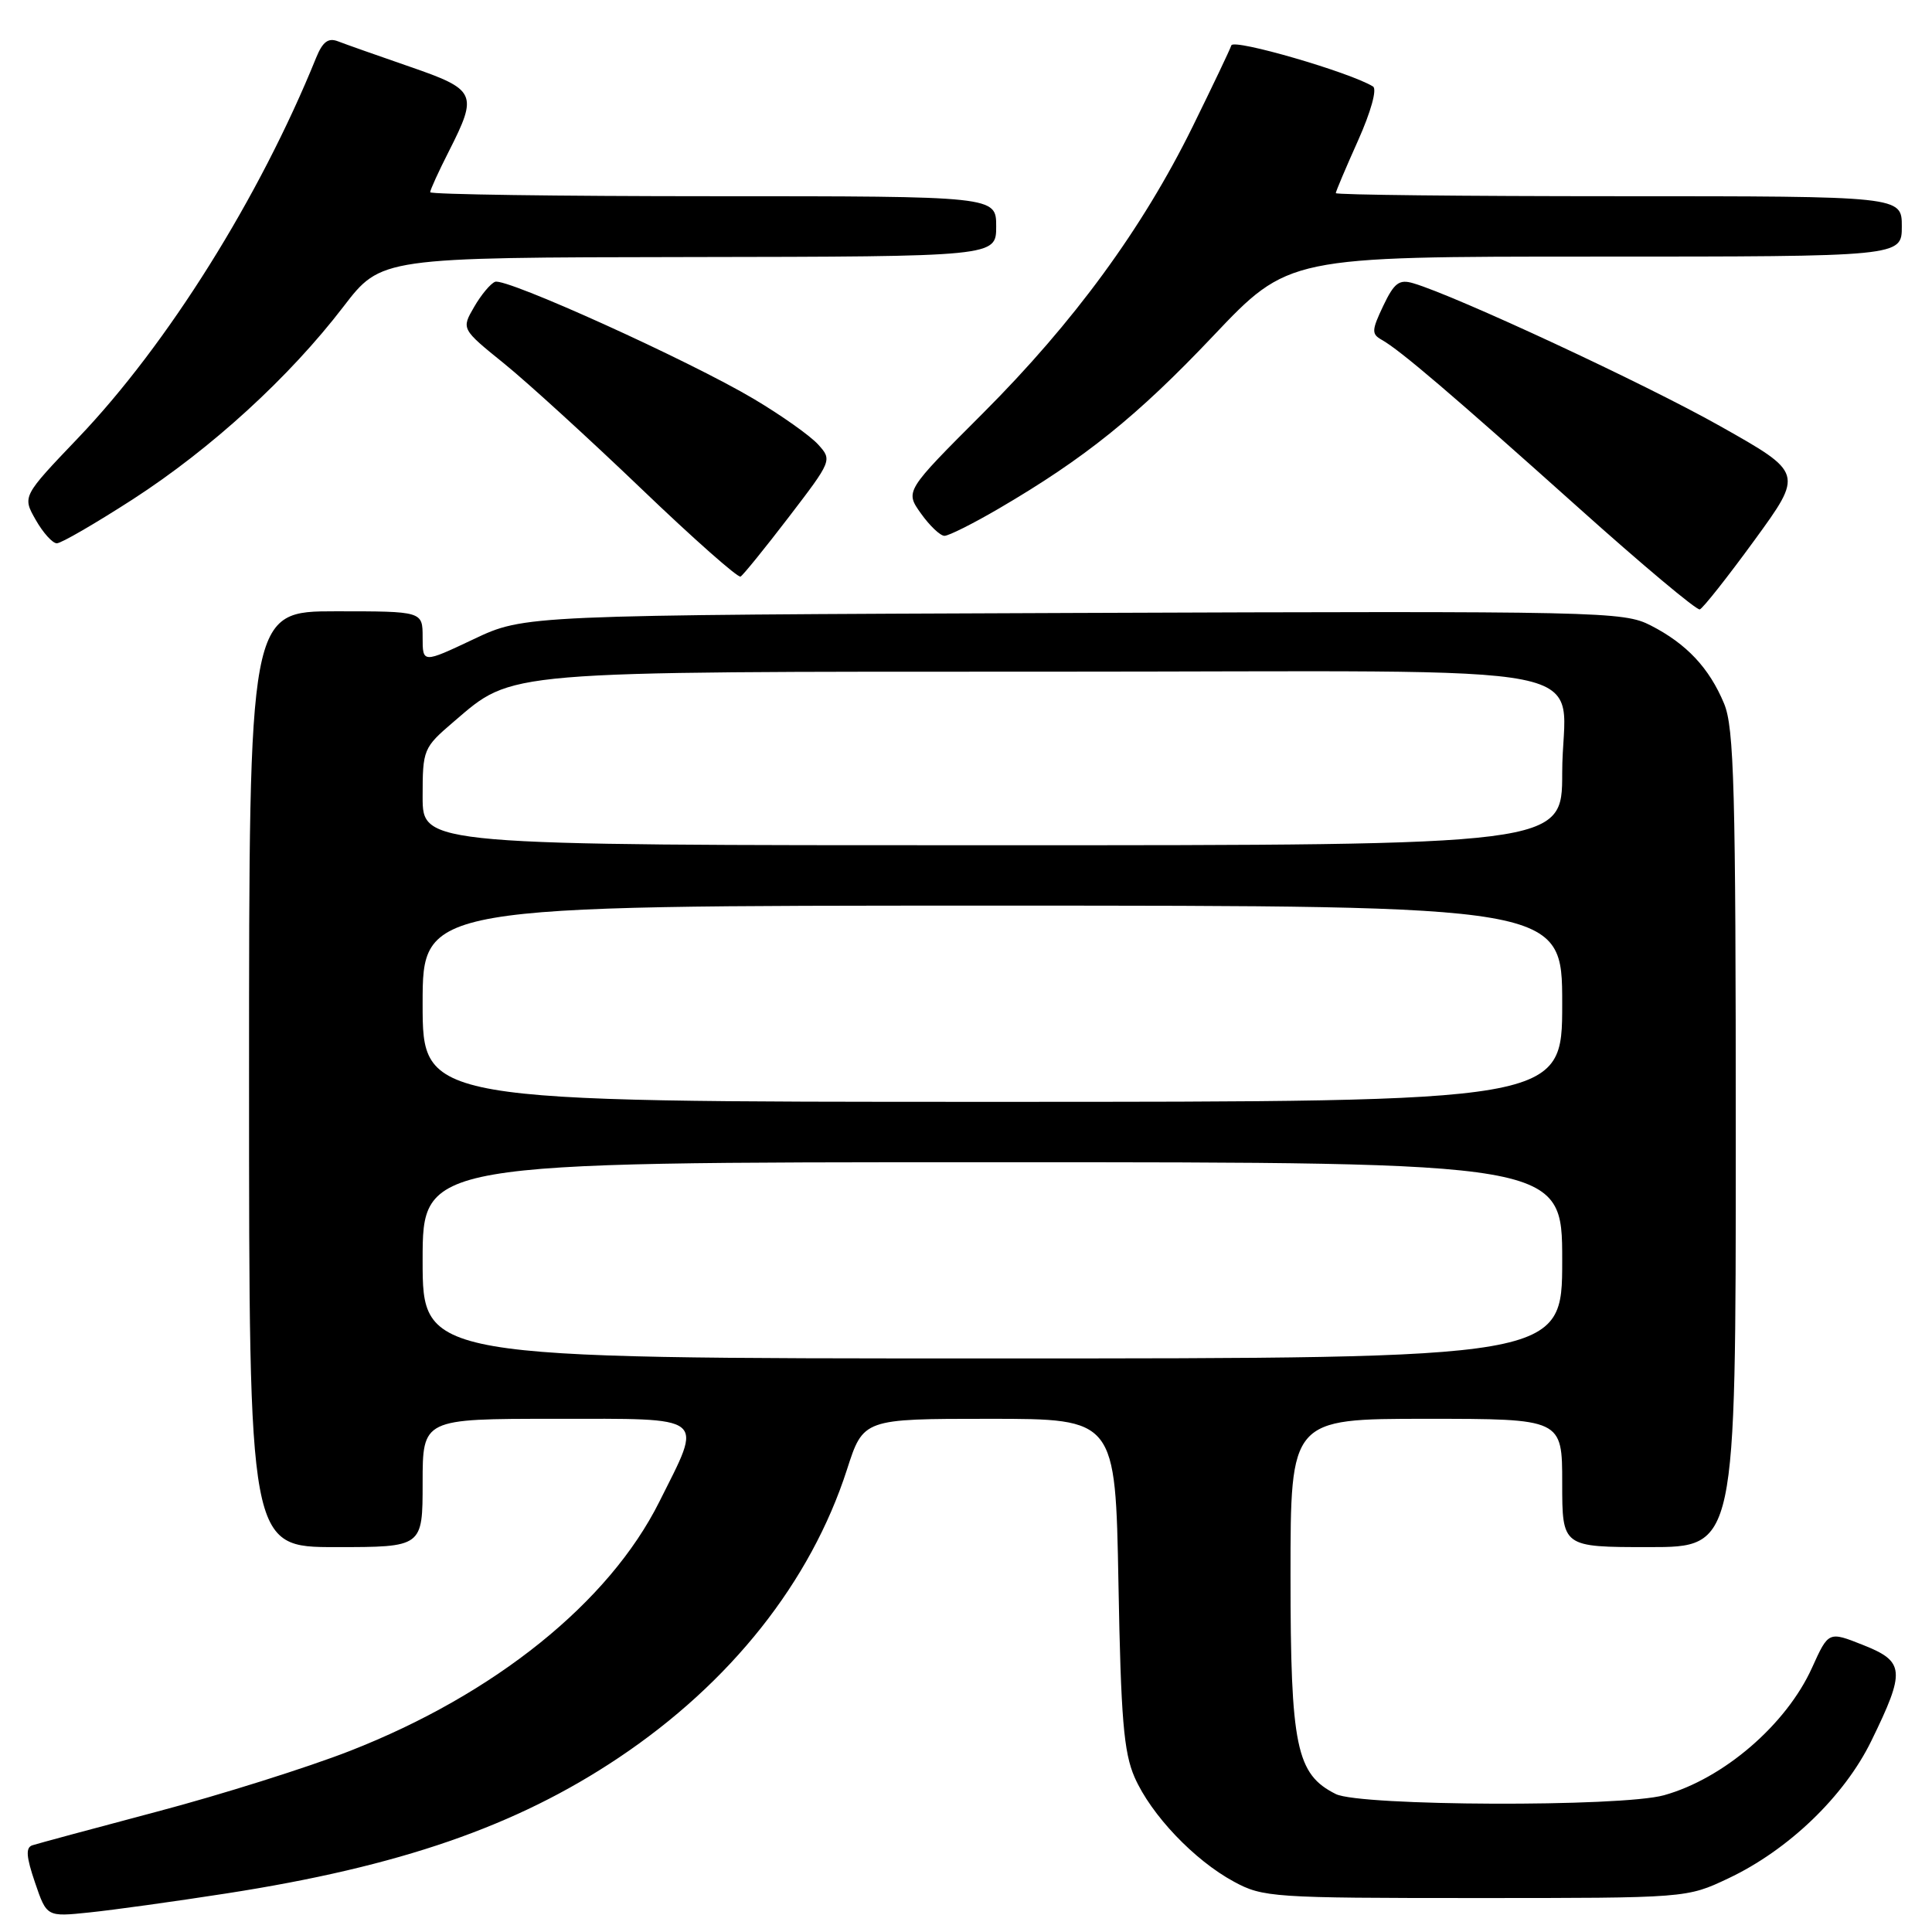 <?xml version="1.0" encoding="UTF-8" standalone="no"?>
<!DOCTYPE svg PUBLIC "-//W3C//DTD SVG 1.1//EN" "http://www.w3.org/Graphics/SVG/1.1/DTD/svg11.dtd" >
<svg xmlns="http://www.w3.org/2000/svg" xmlns:xlink="http://www.w3.org/1999/xlink" version="1.1" viewBox="0 0 256 256">
 <g >
 <path fill="currentColor"
d=" M 30.00 250.89 C 52.96 247.33 68.39 242.00 81.96 232.92 C 96.82 222.98 107.42 209.60 112.22 194.75 C 114.39 188.00 114.39 188.00 131.10 188.00 C 147.80 188.00 147.80 188.00 148.20 209.75 C 148.52 227.70 148.90 232.20 150.34 235.50 C 152.53 240.48 158.24 246.49 163.50 249.33 C 167.33 251.41 168.69 251.50 195.50 251.50 C 223.50 251.50 223.50 251.50 229.00 248.90 C 236.97 245.14 244.38 238.02 247.96 230.68 C 252.50 221.39 252.40 220.17 246.89 217.98 C 242.29 216.15 242.29 216.15 240.11 220.97 C 236.70 228.52 228.37 235.69 220.48 237.88 C 214.80 239.46 180.22 239.33 177.00 237.72 C 171.76 235.10 171.00 231.46 171.00 208.75 C 171.00 188.00 171.00 188.00 189.00 188.00 C 207.00 188.00 207.00 188.00 207.00 196.50 C 207.00 205.00 207.00 205.00 218.50 205.00 C 230.00 205.00 230.00 205.00 230.00 150.97 C 230.00 104.46 229.78 96.42 228.45 93.23 C 226.48 88.50 223.48 85.31 218.74 82.88 C 215.11 81.02 212.40 80.96 142.24 81.22 C 69.50 81.50 69.50 81.50 62.75 84.70 C 56.00 87.89 56.00 87.89 56.00 84.45 C 56.00 81.00 56.00 81.00 44.50 81.00 C 33.00 81.00 33.00 81.00 33.00 143.00 C 33.00 205.00 33.00 205.00 44.50 205.00 C 56.00 205.00 56.00 205.00 56.00 196.50 C 56.00 188.00 56.00 188.00 73.50 188.00 C 93.94 188.00 93.17 187.39 87.36 199.00 C 80.70 212.32 65.58 224.49 46.38 232.00 C 40.78 234.19 29.29 237.81 20.85 240.04 C 12.41 242.28 4.96 244.29 4.29 244.51 C 3.38 244.81 3.47 246.02 4.64 249.45 C 6.19 254.00 6.19 254.00 11.84 253.41 C 14.95 253.09 23.12 251.96 30.00 250.89 Z  M 232.47 71.59 C 238.96 62.68 238.96 62.68 227.94 56.47 C 218.02 50.87 192.93 39.20 187.26 37.53 C 185.40 36.98 184.74 37.48 183.29 40.52 C 181.74 43.78 181.72 44.26 183.09 45.03 C 185.49 46.37 192.48 52.34 209.13 67.25 C 217.57 74.82 224.82 80.89 225.23 80.75 C 225.64 80.61 228.90 76.49 232.47 71.59 Z  M 104.53 68.50 C 110.24 61.04 110.28 60.96 108.40 58.89 C 107.36 57.74 103.52 55.02 99.88 52.86 C 91.32 47.77 67.02 36.77 65.60 37.34 C 64.99 37.58 63.74 39.08 62.82 40.68 C 61.13 43.59 61.13 43.59 66.82 48.19 C 69.94 50.72 78.12 58.19 85.00 64.78 C 91.88 71.38 97.79 76.60 98.13 76.40 C 98.48 76.19 101.36 72.64 104.53 68.50 Z  M 17.60 66.16 C 28.03 59.41 38.35 49.97 45.50 40.64 C 50.50 34.12 50.50 34.12 91.25 34.06 C 132.00 34.00 132.00 34.00 132.00 30.00 C 132.00 26.00 132.00 26.00 94.50 26.00 C 73.88 26.00 57.00 25.76 57.00 25.47 C 57.00 25.17 58.12 22.71 59.50 20.00 C 63.35 12.40 63.11 11.88 54.25 8.82 C 49.99 7.35 45.72 5.84 44.77 5.47 C 43.49 4.98 42.75 5.54 41.89 7.65 C 34.40 26.14 22.20 45.62 10.38 58.00 C 2.96 65.77 2.96 65.77 4.73 68.88 C 5.70 70.59 6.96 71.99 7.53 71.99 C 8.09 72.00 12.62 69.37 17.60 66.16 Z  M 132.33 67.40 C 143.74 60.73 150.68 55.15 160.73 44.54 C 170.72 34.00 170.72 34.00 211.36 34.00 C 252.00 34.00 252.00 34.00 252.00 30.00 C 252.00 26.00 252.00 26.00 214.50 26.00 C 193.88 26.00 177.00 25.82 177.00 25.59 C 177.00 25.37 178.33 22.23 179.95 18.62 C 181.65 14.82 182.49 11.80 181.93 11.46 C 178.89 9.58 163.47 5.10 163.16 6.01 C 162.97 6.59 160.66 11.43 158.03 16.78 C 151.38 30.29 142.29 42.71 130.21 54.79 C 119.92 65.08 119.92 65.08 122.03 68.04 C 123.19 69.67 124.59 71.00 125.15 71.00 C 125.71 71.00 128.94 69.38 132.33 67.40 Z  M 56.00 167.00 C 56.00 154.00 56.00 154.00 131.50 154.00 C 207.00 154.00 207.00 154.00 207.00 167.00 C 207.00 180.00 207.00 180.00 131.50 180.00 C 56.00 180.00 56.00 180.00 56.00 167.00 Z  M 56.00 133.00 C 56.00 120.00 56.00 120.00 131.50 120.00 C 207.00 120.00 207.00 120.00 207.00 133.00 C 207.00 146.00 207.00 146.00 131.50 146.00 C 56.00 146.00 56.00 146.00 56.00 133.00 Z  M 56.00 105.58 C 56.00 99.29 56.09 99.08 60.12 95.63 C 68.06 88.84 66.10 89.00 139.14 89.00 C 215.48 89.00 207.00 87.32 207.00 102.43 C 207.00 112.00 207.00 112.00 131.50 112.00 C 56.00 112.00 56.00 112.00 56.00 105.58 Z "/>
</g>
</svg>
